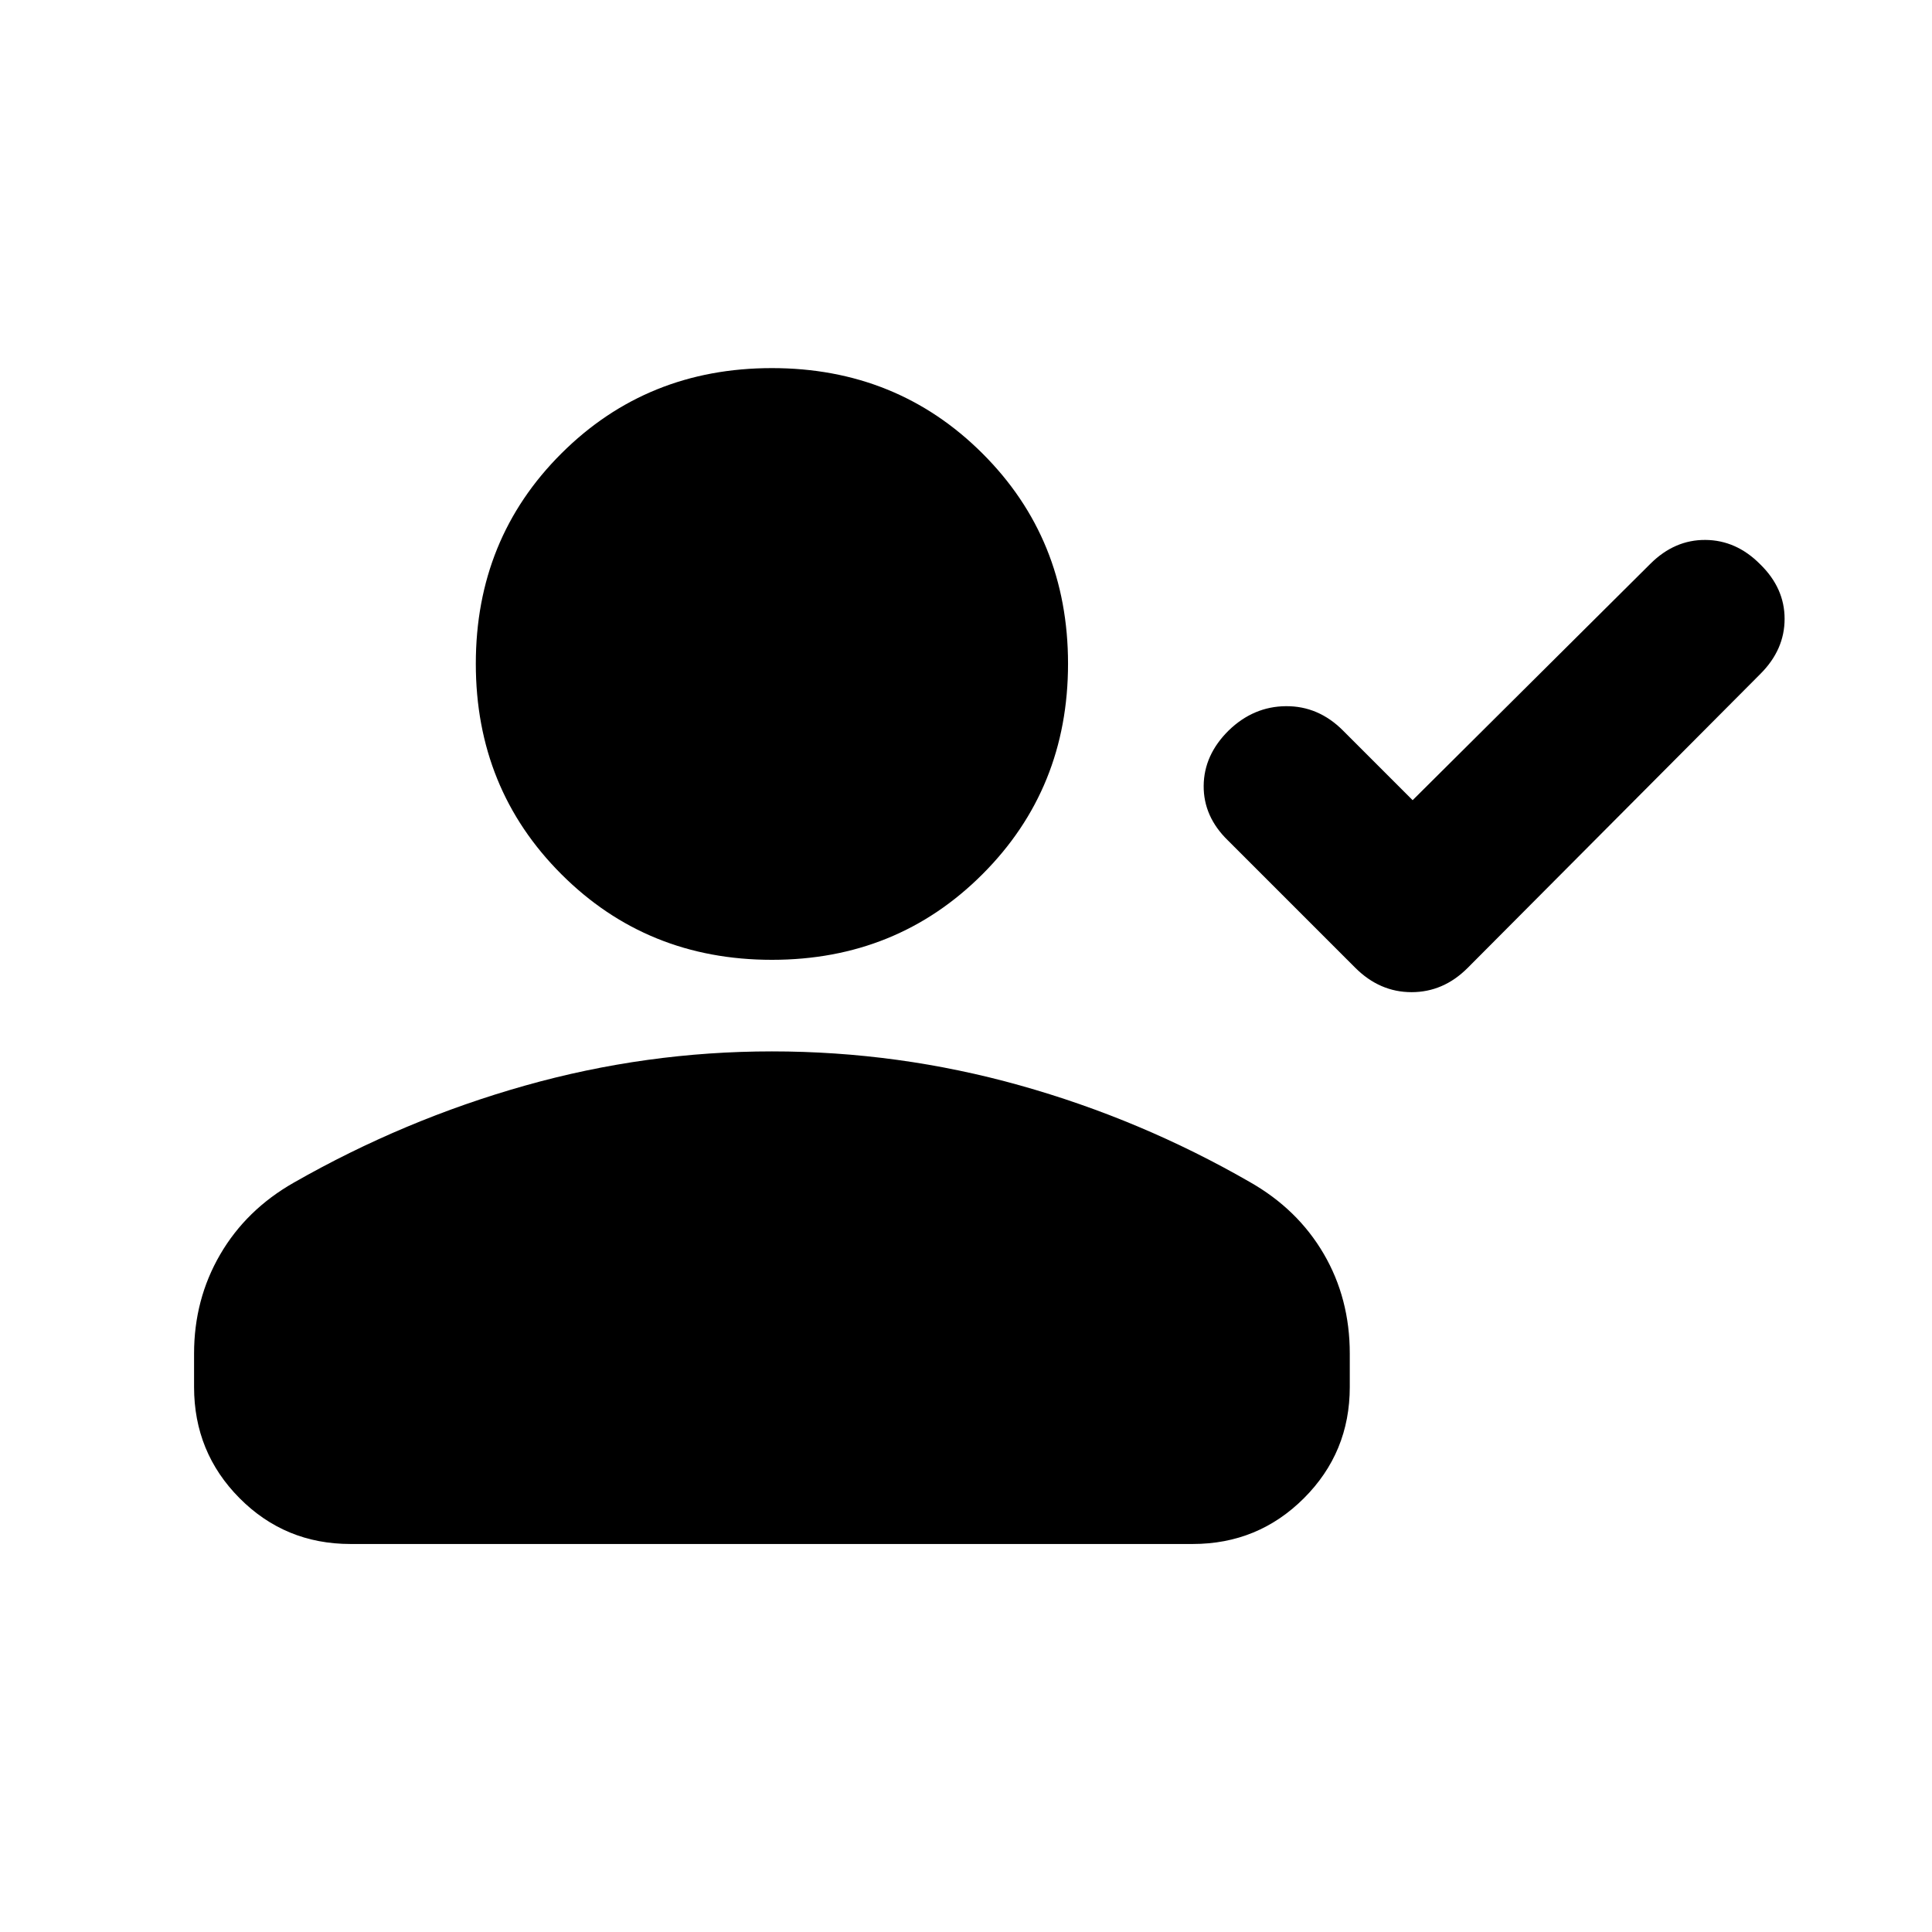 <svg xmlns="http://www.w3.org/2000/svg" height="20" viewBox="0 -960 960 960" width="20"><path d="M701.93-562.39 820.11-679.9q12-11.93 27.32-11.81 15.32.12 27.16 12.06 12.17 11.84 12.17 27.16t-12 27.32L729.22-479q-12.01 12-27.84 12-15.84 0-28.01-12.17l-63.22-63.22q-12.17-11.84-12.05-27.16.12-15.32 12.43-27.49 12.32-11.94 28.45-12.06 16.13-.12 28.3 12.06l34.65 34.65Zm-318.36 79.32q-62.09 0-104.61-42.52-42.53-42.52-42.53-104.61 0-62.08 42.53-104.49 42.52-42.4 104.61-42.4 62.08 0 104.6 42.4 42.53 42.41 42.53 104.49 0 62.09-42.53 104.61-42.52 42.52-104.6 42.52ZM96.43-270.8v-16.61q0-26.94 12.95-49.21t36.6-35.73q54.72-31.24 114.92-48.23 60.21-16.99 122.67-16.99 62.93 0 123.14 16.87 60.2 16.87 114.44 48.11 23.65 13.46 36.6 35.61 12.95 22.16 12.95 49.57v16.61q0 32.48-22.77 55.24-22.78 22.76-55.27 22.76H174.15q-32.5 0-55.11-22.76T96.43-270.8Z"/></svg>